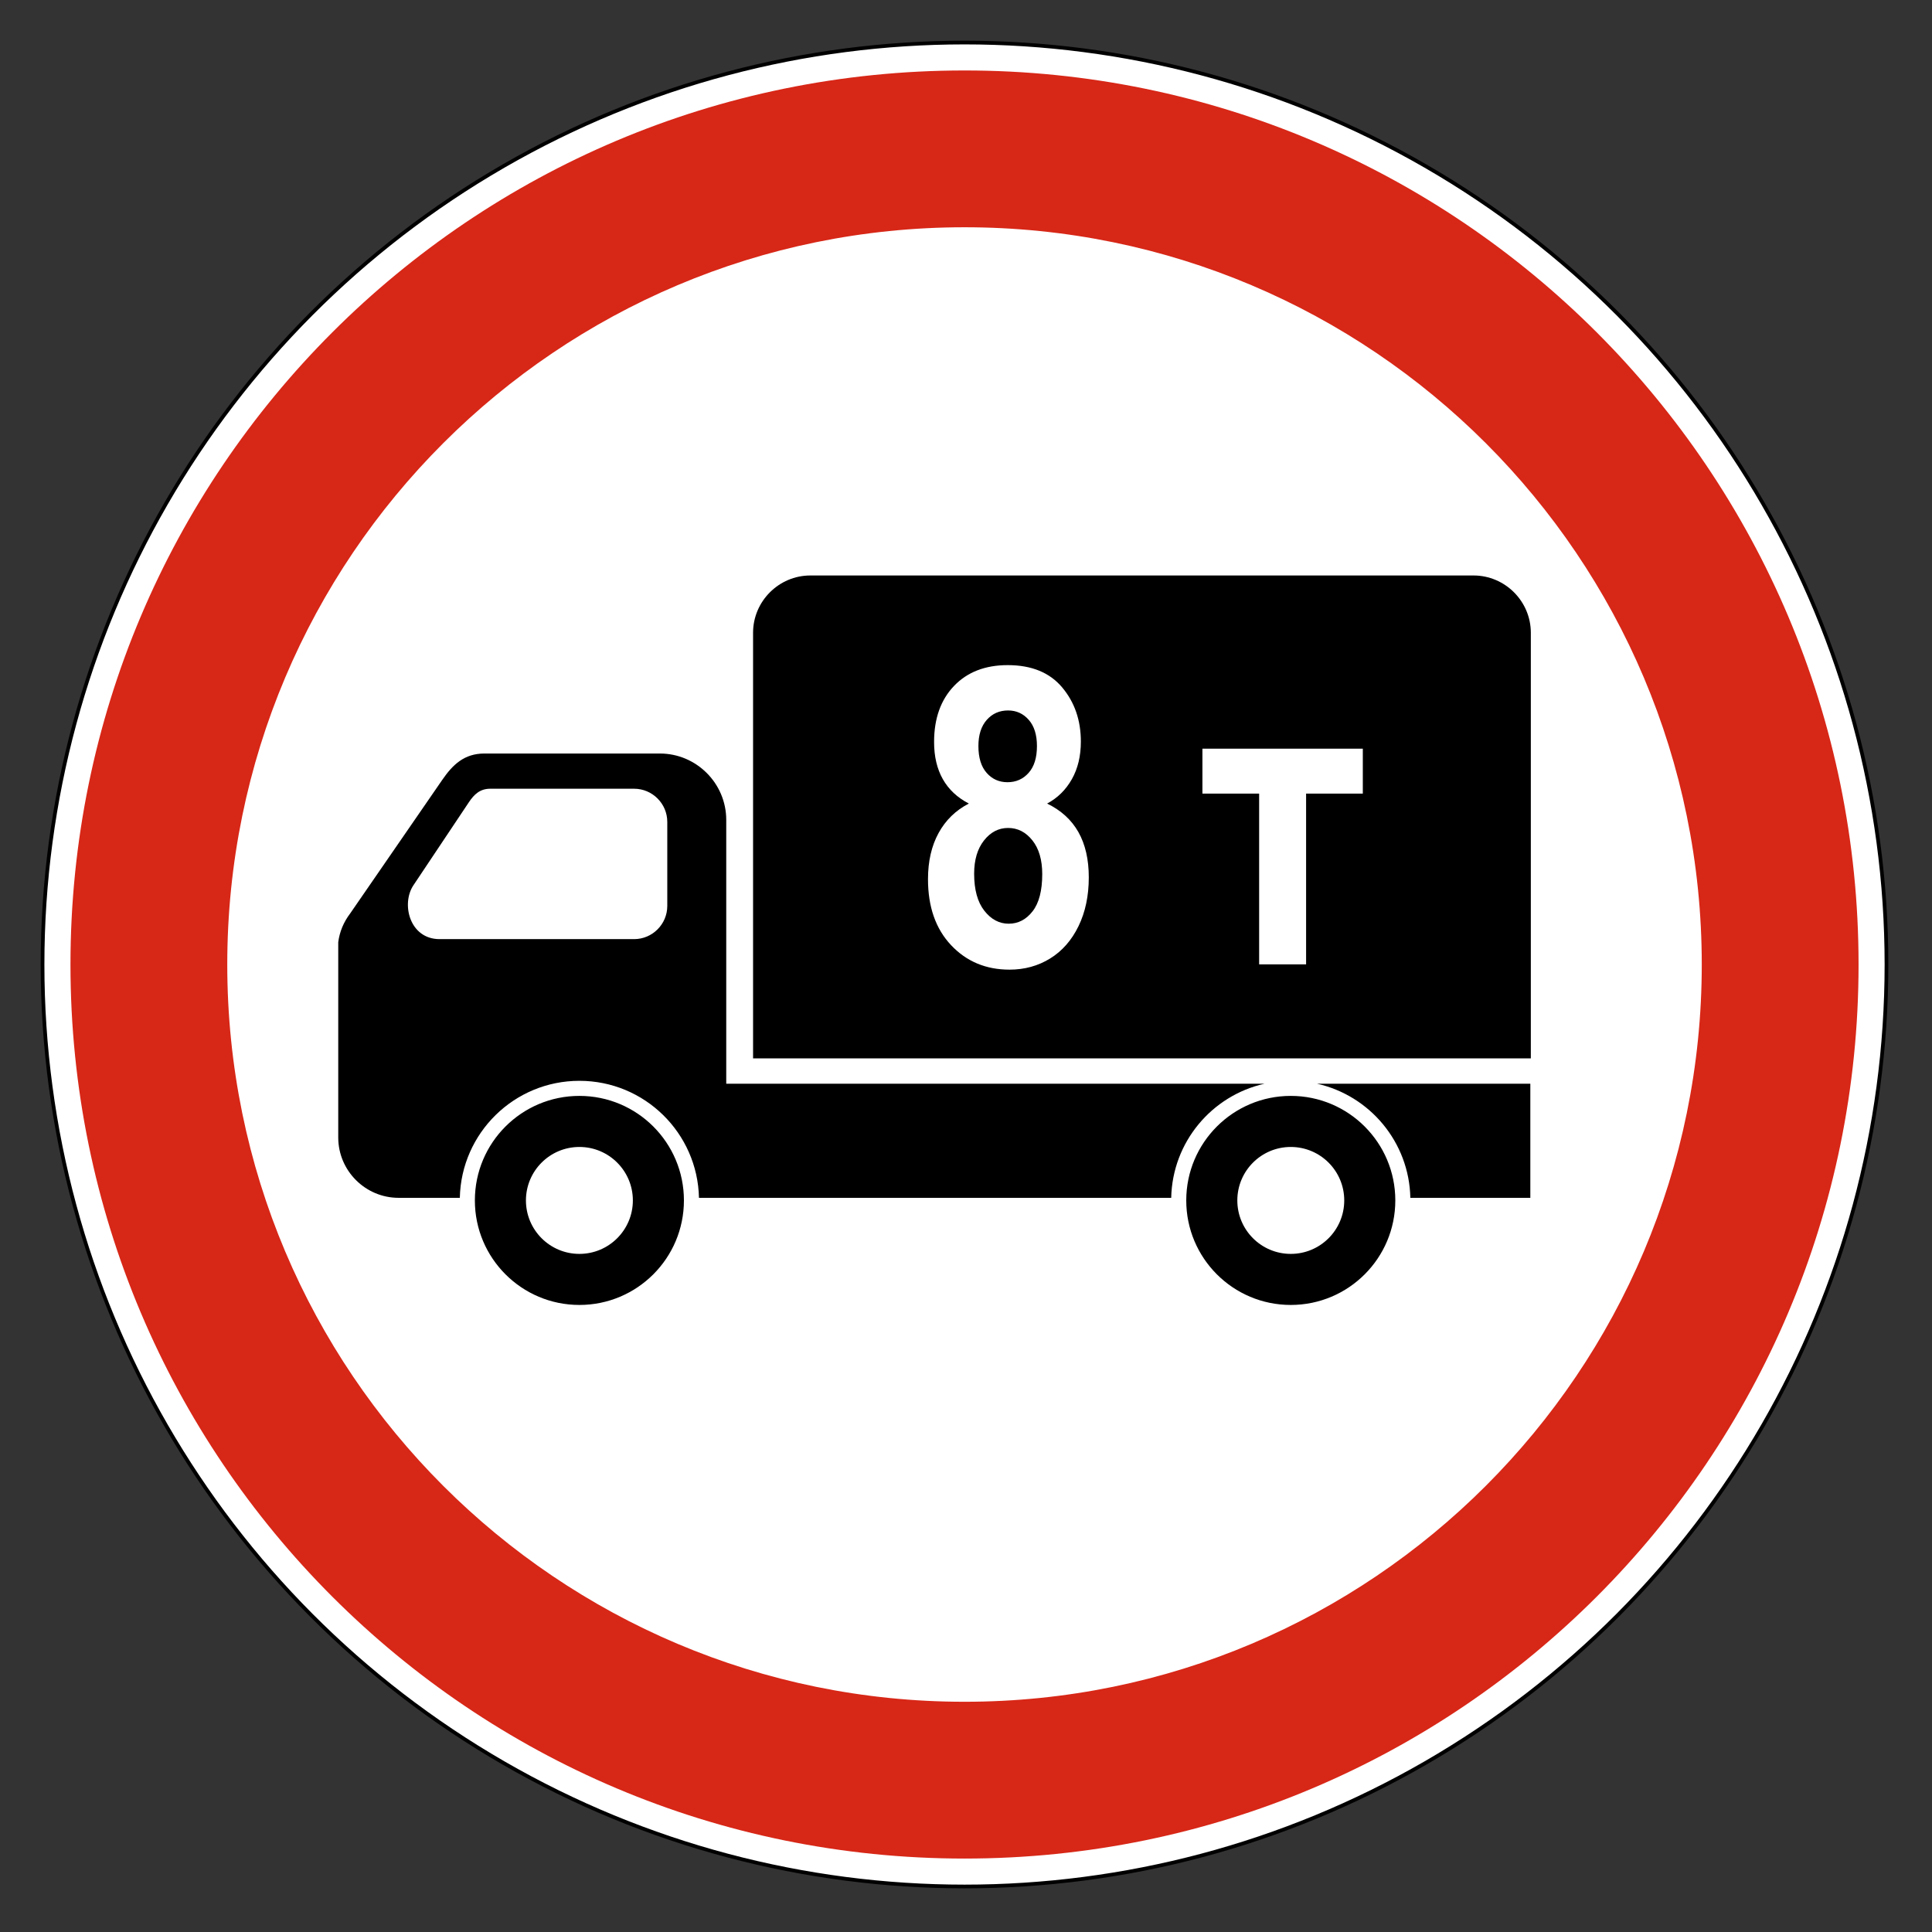 <svg clip-rule="evenodd" fill-rule="evenodd" stroke-miterlimit="22.926" viewBox="0 0 297 297" xmlns="http://www.w3.org/2000/svg"><rect x="0" y="0" width="297" height="297" fill="#333333" stroke="none"/><path d="m148.272 6.54c78.276 0 141.731 63.456 141.731 141.732 0 78.277-63.455 141.733-141.731 141.733s-141.732-63.456-141.732-141.733c0-78.276 63.456-141.732 141.732-141.732" fill="#fff"/><ellipse cx="148.271" cy="148.272" fill="none" rx="141.731" ry="141.732" stroke="#000" stroke-width=".57"/><path d="m148.272 34.936c62.593 0 113.335 50.742 113.335 113.336 0 62.593-50.742 113.335-113.335 113.335s-113.335-50.742-113.335-113.335c0-62.594 50.742-113.336 113.335-113.336m0-24.104c75.905 0 137.438 61.535 137.438 137.44s-61.533 137.438-137.438 137.438-137.439-61.533-137.439-137.438 61.534-137.44 137.439-137.44" fill="#d72717"/><path d="m75.358 121.248h22.121c2.806 0 5.1 2.295 5.1 5.1v12.921c0 2.806-2.294 5.1-5.1 5.1h-29.91c-4.597 0-5.931-5.409-4.015-8.279l8.535-12.78c.786-1.177 1.693-2.062 3.269-2.062m123.07 47.22c8.874 0 16.069 7.195 16.069 16.069s-7.195 16.068-16.069 16.068c-8.875 0-16.069-7.194-16.069-16.068s7.194-16.069 16.069-16.069m0 7.85c4.539 0 8.218 3.68 8.218 8.219s-3.679 8.219-8.218 8.219-8.218-3.68-8.218-8.219 3.679-8.219 8.218-8.219m-109.359-7.85c8.875 0 16.069 7.194 16.069 16.069 0 8.874-7.194 16.068-16.069 16.068-8.874 0-16.068-7.194-16.068-16.068 0-8.875 7.194-16.069 16.068-16.069m0 7.85c4.539 0 8.219 3.68 8.219 8.219s-3.68 8.219-8.219 8.219-8.218-3.68-8.218-8.219 3.679-8.219 8.218-8.219m113.398-9.721h32.786v17.54h-18.444c-.182-8.589-6.256-15.727-14.342-17.54m-90.823 0h82.744c-8.086 1.813-14.159 8.951-14.342 17.54h-72.595c-.213-9.97-8.361-17.987-18.382-17.987s-18.169 8.017-18.381 17.987h-9.418c-5.1 0-9.272-4.172-9.272-9.272v-8.268-18.701-3.066c.211-1.593.817-3.073 1.849-4.431l14.155-20.533c1.578-2.29 3.355-4.031 6.461-4.031h26.983c5.608 0 10.198 4.589 10.198 10.2zm4.123-3.898h119.563v-65.425c0-4.844-3.964-8.808-8.809-8.808h-101.945c-4.845 0-8.809 3.964-8.809 8.808z"/><g fill="#fff" fill-rule="nonzero"><path d="m148.938 123.529c-1.771-.916-3.104-2.166-4-3.75-.896-1.583-1.344-3.489-1.344-5.718 0-3.605 1.021-6.474 3.063-8.61 2.042-2.135 4.792-3.203 8.25-3.203 3.667 0 6.458 1.141 8.375 3.422s2.875 5.057 2.875 8.328c0 2.229-.464 4.162-1.391 5.797s-2.192 2.88-3.797 3.734c2.146 1.042 3.75 2.506 4.813 4.391 1.062 1.885 1.594 4.203 1.594 6.953 0 2.833-.526 5.333-1.578 7.5-1.053 2.167-2.506 3.823-4.36 4.969s-3.937 1.719-6.25 1.719c-3.625 0-6.62-1.256-8.984-3.766-2.365-2.51-3.547-5.891-3.547-10.141 0-2.75.542-5.114 1.625-7.093 1.083-1.98 2.635-3.49 4.656-4.532zm1.469-8.843c0 1.791.422 3.166 1.266 4.125.843.958 1.911 1.437 3.203 1.437 1.312 0 2.396-.479 3.25-1.437.854-.959 1.281-2.334 1.281-4.125 0-1.73-.422-3.073-1.266-4.032-.843-.958-1.901-1.437-3.172-1.437-1.333 0-2.427.484-3.281 1.453s-1.281 2.307-1.281 4.016zm-.656 19.625c0 2.458.521 4.354 1.562 5.687 1.042 1.333 2.292 2 3.75 2 1.459 0 2.682-.635 3.672-1.906s1.484-3.177 1.484-5.719c0-2.187-.505-3.917-1.515-5.187-1.011-1.271-2.255-1.907-3.735-1.907-1.458 0-2.692.641-3.703 1.922-1.01 1.281-1.515 2.985-1.515 5.11z"/><path d="m184.844 121.998v-6.906h24.657v6.906h-8.719v26.25h-7.219v-26.25z"/></g></svg>